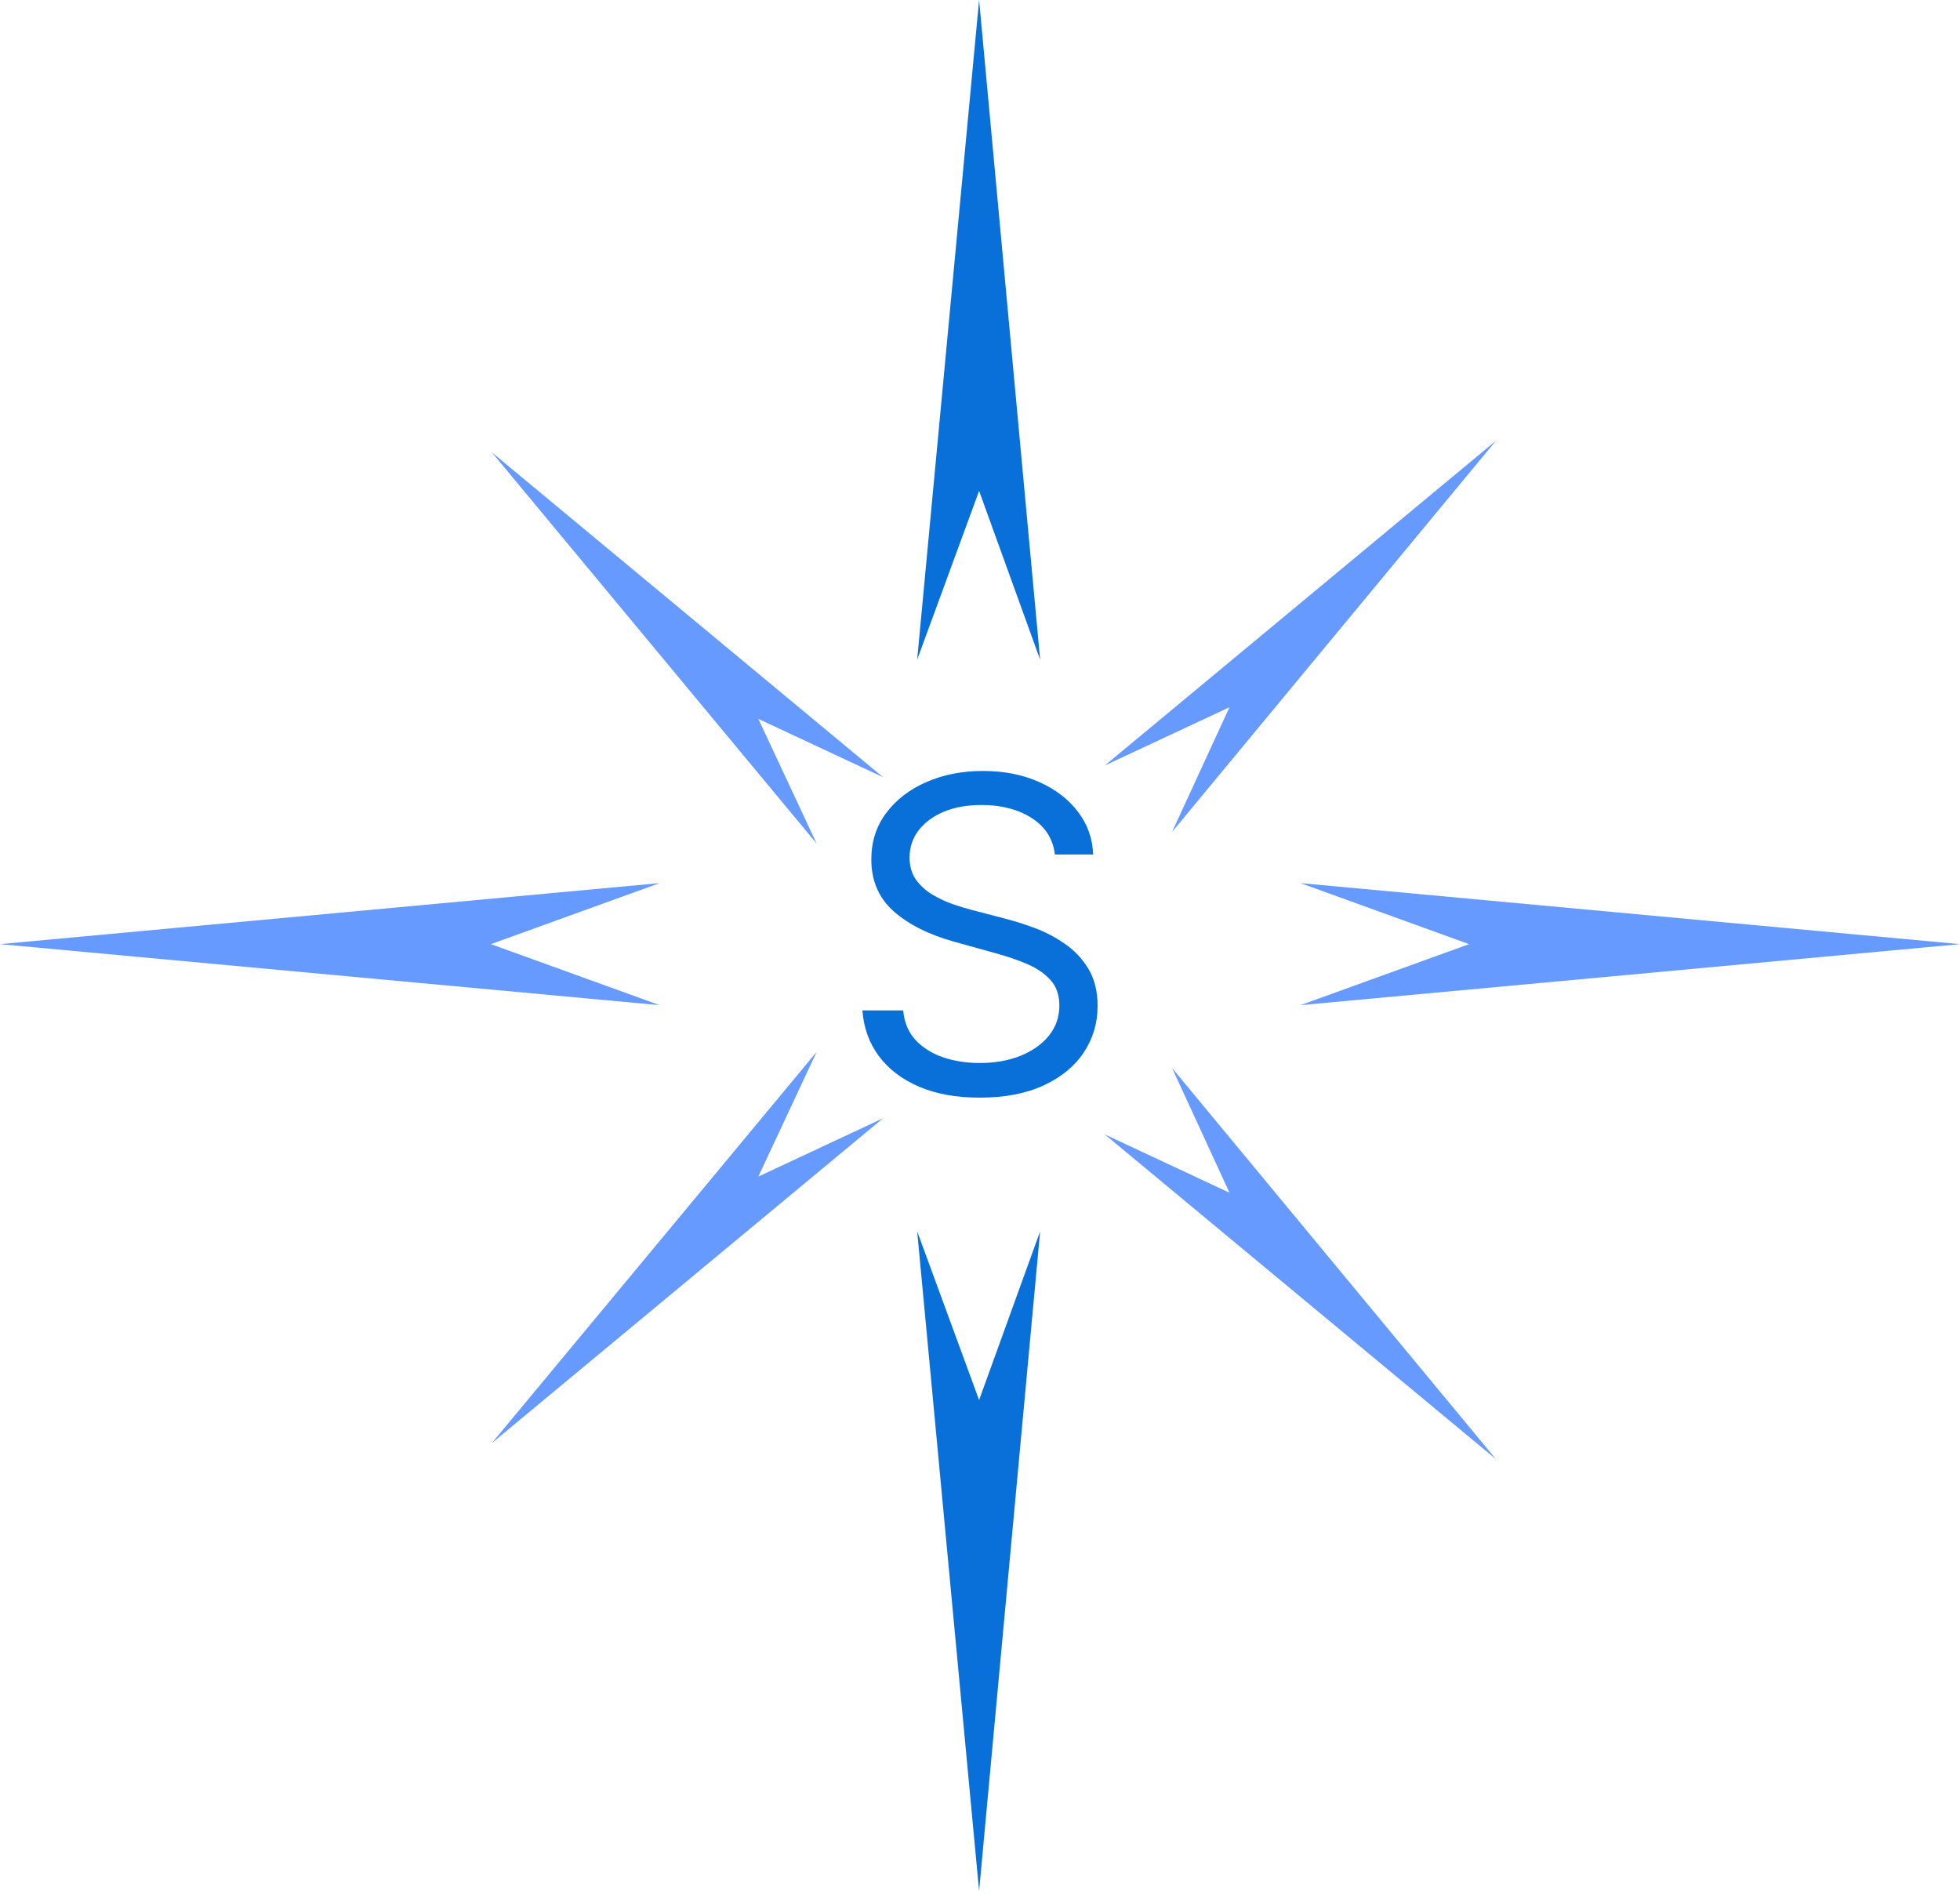 <svg width="150" height="145" viewBox="0 0 150 145" fill="none" xmlns="http://www.w3.org/2000/svg">
<path d="M74.931 0L70.192 50.481L74.931 37.569L79.602 50.481L74.931 0Z" fill="#0870D8"/>
<path d="M150 72.253L99.519 67.582L112.431 72.253L99.519 76.923L150 72.253Z" fill="#679AFF"/>
<path d="M74.931 144.711L79.602 94.231L74.931 107.143L70.192 94.231L74.931 144.711Z" fill="#0870D8"/>
<path d="M0 72.253L50.481 76.923L37.569 72.253L50.481 67.582L0 72.253Z" fill="#679AFF"/>
<path d="M37.638 34.615L62.5 64.56L58.036 55.014L67.582 59.478L37.638 34.615Z" fill="#679AFF"/>
<path d="M37.638 110.44L67.582 85.577L58.036 90.041L62.5 80.495L37.638 110.44Z" fill="#679AFF"/>
<path d="M114.492 33.722L84.547 58.585L94.094 54.121L89.698 63.668L114.492 33.722Z" fill="#679AFF"/>
<path d="M114.492 111.676L89.698 81.731L94.094 91.277L84.547 86.813L114.492 111.676Z" fill="#679AFF"/>
<path d="M80.732 65.392C80.585 64.193 79.992 63.261 78.951 62.599C77.911 61.936 76.634 61.604 75.122 61.604C74.016 61.604 73.049 61.778 72.219 62.125C71.398 62.472 70.756 62.95 70.293 63.557C69.837 64.165 69.61 64.855 69.61 65.629C69.61 66.276 69.768 66.832 70.085 67.298C70.411 67.755 70.825 68.138 71.329 68.446C71.833 68.746 72.362 68.995 72.915 69.192C73.468 69.381 73.976 69.535 74.439 69.653L76.976 70.316C77.626 70.482 78.35 70.711 79.146 71.003C79.951 71.295 80.719 71.693 81.451 72.198C82.191 72.695 82.801 73.335 83.281 74.116C83.76 74.897 84 75.856 84 76.992C84 78.302 83.646 79.486 82.939 80.544C82.24 81.601 81.215 82.441 79.866 83.065C78.524 83.688 76.894 84 74.976 84C73.187 84 71.638 83.72 70.329 83.16C69.028 82.599 68.004 81.818 67.256 80.816C66.516 79.814 66.098 78.65 66 77.324H69.122C69.203 78.239 69.52 78.997 70.073 79.597C70.634 80.188 71.341 80.63 72.195 80.922C73.057 81.206 73.984 81.349 74.976 81.349C76.13 81.349 77.167 81.167 78.085 80.804C79.004 80.433 79.732 79.92 80.268 79.265C80.805 78.602 81.073 77.829 81.073 76.945C81.073 76.14 80.841 75.485 80.378 74.98C79.915 74.475 79.305 74.065 78.549 73.749C77.793 73.433 76.976 73.157 76.098 72.921L73.024 72.068C71.073 71.524 69.528 70.746 68.39 69.736C67.252 68.726 66.683 67.404 66.683 65.771C66.683 64.413 67.061 63.23 67.817 62.22C68.581 61.202 69.606 60.413 70.89 59.852C72.183 59.284 73.626 59 75.219 59C76.829 59 78.26 59.28 79.512 59.84C80.764 60.393 81.756 61.15 82.488 62.113C83.228 63.076 83.618 64.169 83.659 65.392H80.732Z" fill="#0870D8"/>
</svg>

